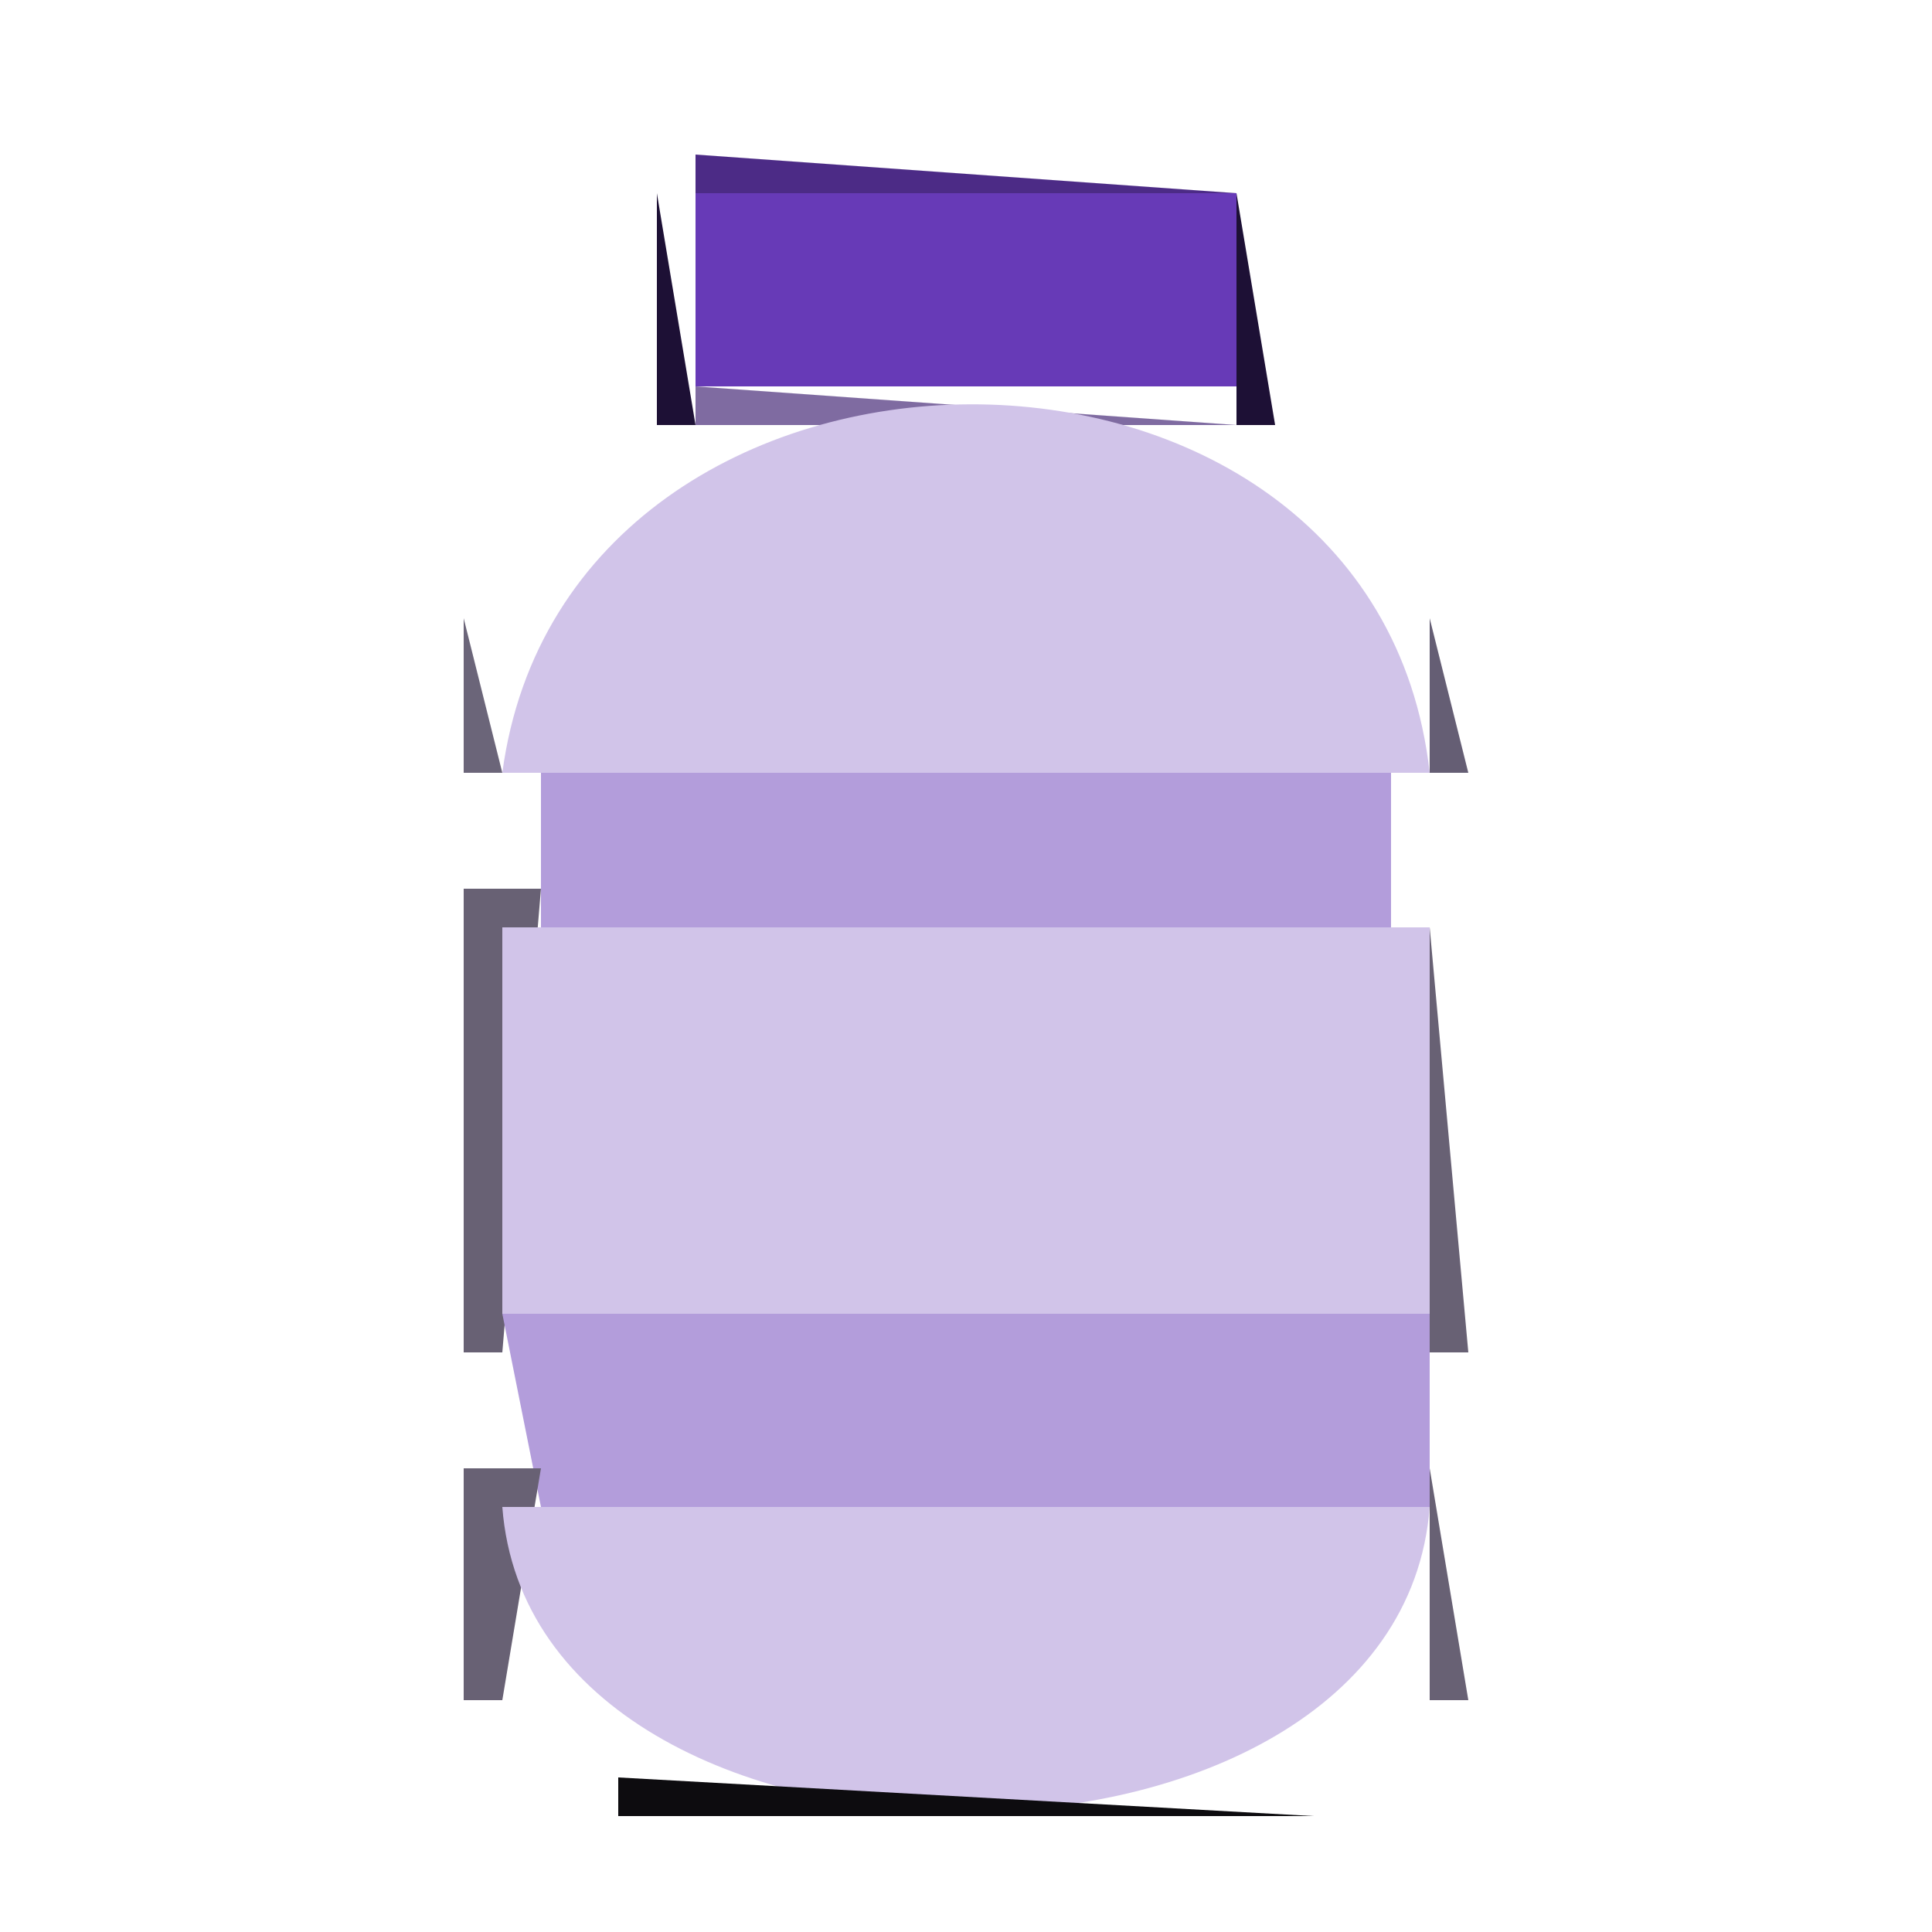 <?xml version="1.0" standalone="yes"?>
<svg width="50" height="50">
<path style="fill:#ffffff; stroke:none;" d="M0 0L0 50L50 50L50 0L0 0z"/>
<path style="fill:#4c2b86; stroke:none;" d="M18 4L18 5L32 5L18 4z"/>
<path style="fill:#1d1035; stroke:none;" d="M17 5L17 11L18 11L17 5z"/>
<path style="fill:#673ab7; stroke:none;" d="M18 5L18 10L32 10L32 5L18 5z"/>
<path style="fill:#1d1035; stroke:none;" d="M32 5L32 11L33 11L32 5z"/>
<path style="fill:#7f6ba1; stroke:none;" d="M18 10L18 11L32 11L18 10z"/>
<path style="fill:#211f24; stroke:none;" d="M16 11L17 12L16 11z"/>
<path style="fill:#d1c4e9; stroke:none;" d="M13 20L37 20C35.573 7.201 14.69 7.369 13 20z"/>
<path style="fill:#26232a; stroke:none;" d="M33 11L34 12L33 11z"/>
<path style="fill:#0f0e10; stroke:none;" d="M15 12L16 13L15 12z"/>
<path style="fill:#161519; stroke:none;" d="M34 12L35 13L34 12z"/>
<path style="fill:#030304; stroke:none;" d="M14 13L15 14L14 13z"/>
<path style="fill:#080709; stroke:none;" d="M35 13L36 14L35 13z"/>
<path style="fill:#7e758c; stroke:none;" d="M14 14L15 15L14 14z"/>
<path style="fill:#010102; stroke:none;" d="M36 14L37 15L36 14z"/>
<path style="fill:#5b5665; stroke:none;" d="M13 15L14 16L13 15z"/>
<path style="fill:#6b6376; stroke:none;" d="M36 15L37 16L36 15z"/>
<path style="fill:#6b6579; stroke:none;" d="M12 16L12 20L13 20L12 16z"/>
<path style="fill:#655e74; stroke:none;" d="M37 16L37 20L38 20L37 16z"/>
<path style="fill:#040404; stroke:none;" d="M12 20L13 21L12 20z"/>
<path style="fill:#595168; stroke:none;" d="M13 20L14 21L13 20z"/>
<path style="fill:#b39ddb; stroke:none;" d="M14 20L14 24L36 24L36 20L14 20z"/>
<path style="fill:#474053; stroke:none;" d="M36 20L37 21L36 20z"/>
<path style="fill:#686174; stroke:none;" d="M12 23L12 35L13 35L14 23L12 23z"/>
<path style="fill:#554d64; stroke:none;" d="M36 23L37 24L36 23z"/>
<path style="fill:#010101; stroke:none;" d="M37 23L38 24L37 23z"/>
<path style="fill:#d1c4e9; stroke:none;" d="M13 24L13 34L37 34L37 24L13 24z"/>
<path style="fill:#686174; stroke:none;" d="M37 24L37 35L38 35L37 24z"/>
<path style="fill:#b39ddb; stroke:none;" d="M13 34L14 39L37 39L37 34L13 34z"/>
<path style="fill:#070709; stroke:none;" d="M13 35L14 36L13 35z"/>
<path style="fill:#020203; stroke:none;" d="M36 35L37 36L36 35z"/>
<path style="fill:#686174; stroke:none;" d="M12 38L12 44L13 44L14 38L12 38M37 38L37 44L38 44L37 38z"/>
<path style="fill:#d1c4e9; stroke:none;" d="M13 39C13.802 49.515 36.198 49.515 37 39L13 39z"/>
<path style="fill:#6d6779; stroke:none;" d="M13 44L14 45L13 44z"/>
<path style="fill:#6d667a; stroke:none;" d="M36 44L37 45L36 44z"/>
<path style="fill:#534d5d; stroke:none;" d="M14 45L15 46L14 45z"/>
<path style="fill:#514c5a; stroke:none;" d="M35 45L36 46L35 45z"/>
<path style="fill:#0d0c0f; stroke:none;" d="M16 46L16 47L34 47L16 46z"/>
</svg>
